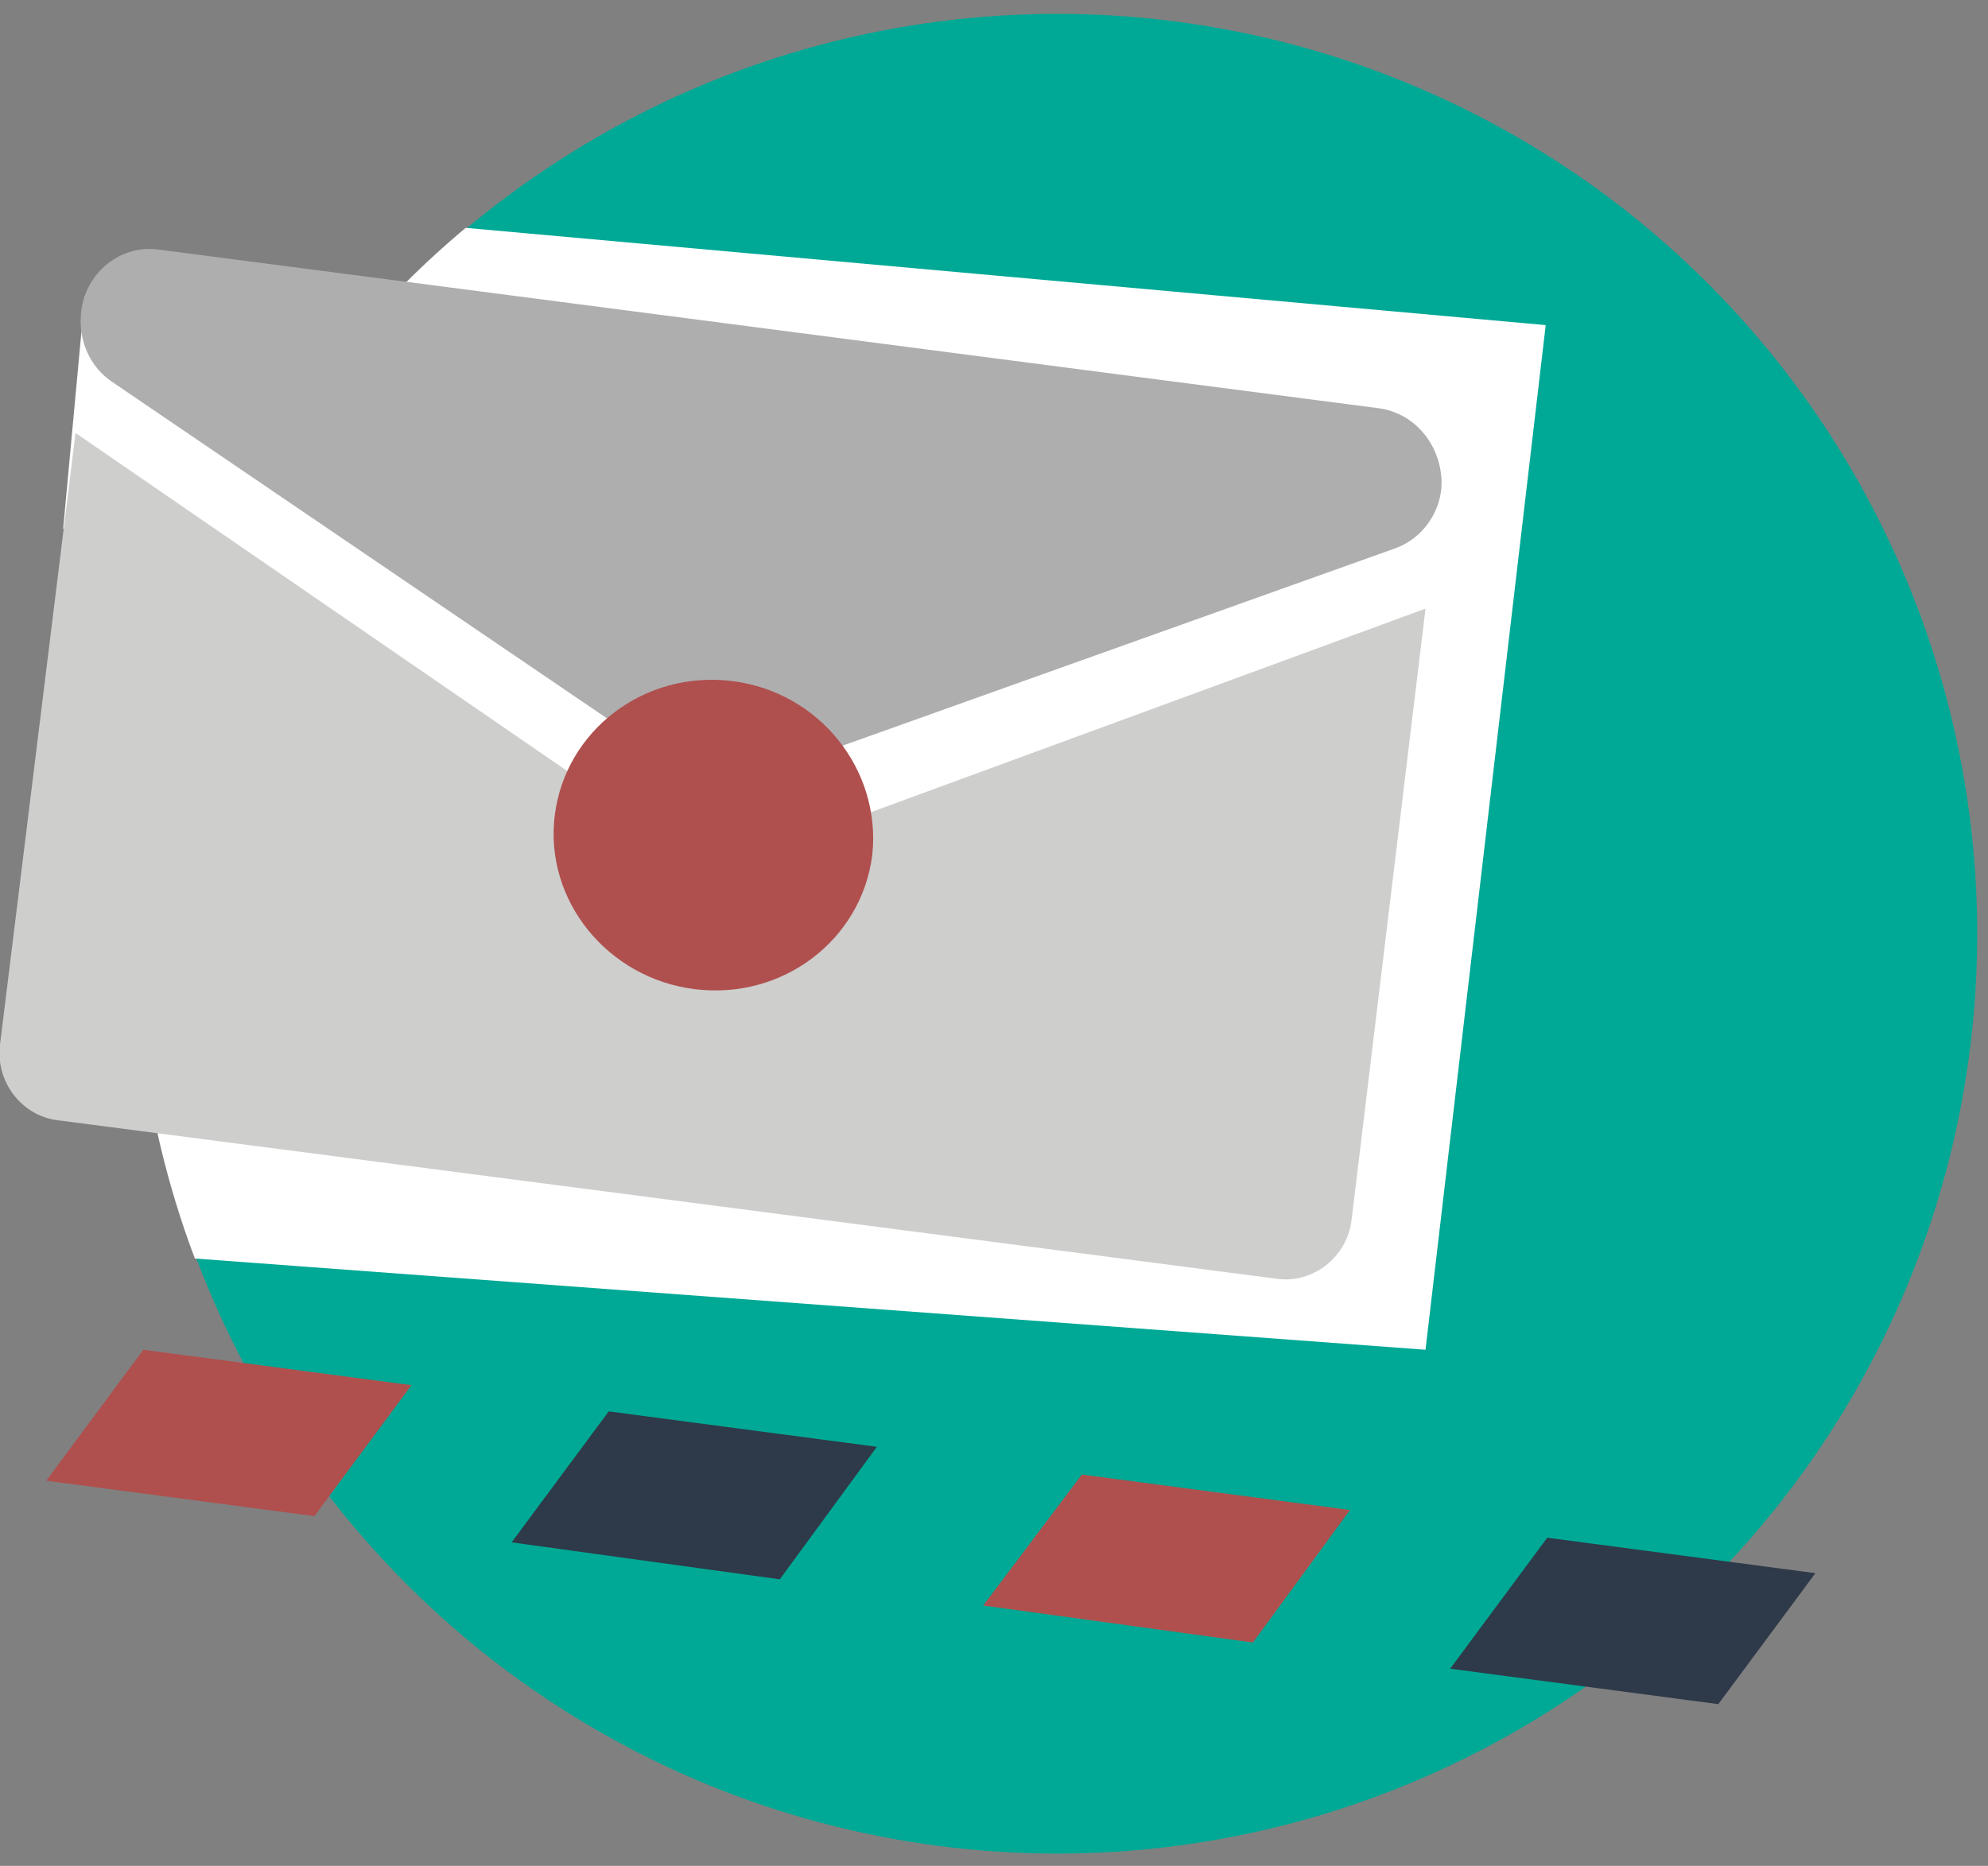 <?xml version="1.0" encoding="utf-8"?>
<!-- Generator: Adobe Illustrator 20.0.0, SVG Export Plug-In . SVG Version: 6.00 Build 0)  -->
<svg version="1.1" id="Vrstva_1" xmlns="http://www.w3.org/2000/svg" xmlns:xlink="http://www.w3.org/1999/xlink" x="0px" y="0px"
	 viewBox="0 0 129 121.1" style="enable-background:new 0 0 129 121.1;" xml:space="preserve">
<rect x="0" y="0" width="129" height="121.1" fill="#808080" stroke="none"/>
<style type="text/css">
	.st0{fill:#00A995;}
	.st1{fill:#FFFFFF;}
	.st2{clip-path:url(#SVGID_2_);fill:#FFFFFF;}
	.st3{fill:#CECECD;}
	.st4{fill:#AEAEAF;}
	.st5{fill:#AF504E;}
	.st6{fill:#2E3949;}
</style>
<circle class="st0" cx="68.6" cy="60.6" r="59.7"/>
<polygon class="st1" points="5.5,19.2 4.1,34.3 11.4,37.4 18.2,28.3 "/>
<g>
	<defs>
		<circle id="SVGID_1_" cx="68.5" cy="60.6" r="59.7"/>
	</defs>
	<clipPath id="SVGID_2_">
		<use xlink:href="#SVGID_1_"  style="overflow:visible;"/>
	</clipPath>
	<polygon class="st2" points="24.8,14.3 100.3,21.1 92.5,87.6 -4.6,80.4 -8.4,86.3 -0.7,91.2 8.1,32.5 	"/>
</g>
<path class="st1" d="M12.5,21.1l-1.1,13.1c0,0,6.7,5.3,6.9,4.7s4.5-13.3,4.5-13.3L12.5,21.1z"/>
<path class="st3" d="M46.2,56.5L4.9,28.1L0,67.8c-0.3,2.4,1.4,4.6,3.7,4.9l79.2,10.3c2.3,0.3,4.5-1.4,4.8-3.8l4.8-39.7L46.2,56.5z"
	/>
<path class="st4" d="M89.5,26.5L10.3,16.2c-2.1-0.3-4.1,1-4.8,3c-0.7,2.1,0,4.4,1.8,5.6l37.2,25.3c0.7,0.5,1.6,0.8,2.5,0.8
	c0.5,0,1-0.1,1.5-0.3l42-15c2-0.7,3.3-2.8,3-4.9C93.2,28.5,91.6,26.8,89.5,26.5z"/>
<path class="st5" d="M56.6,55.5c-0.7,5.5-5.8,9.4-11.5,8.7c-5.7-0.7-9.8-5.8-9.1-11.3s5.8-9.4,11.5-8.7C53.2,44.9,57.2,50,56.6,55.5
	z"/>
<polygon class="st5" points="20.4,98.4 3,96.1 9.3,87.6 26.7,89.9 "/>
<polygon class="st6" points="50.6,102.5 33.2,100.1 39.5,91.6 56.9,93.9 "/>
<polygon class="st5" points="81.3,106.6 63.8,104.2 70.2,95.7 87.6,98 "/>
<polygon class="st6" points="111.5,110.6 94.1,108.3 100.4,99.8 117.8,102.1 "/>
</svg>
